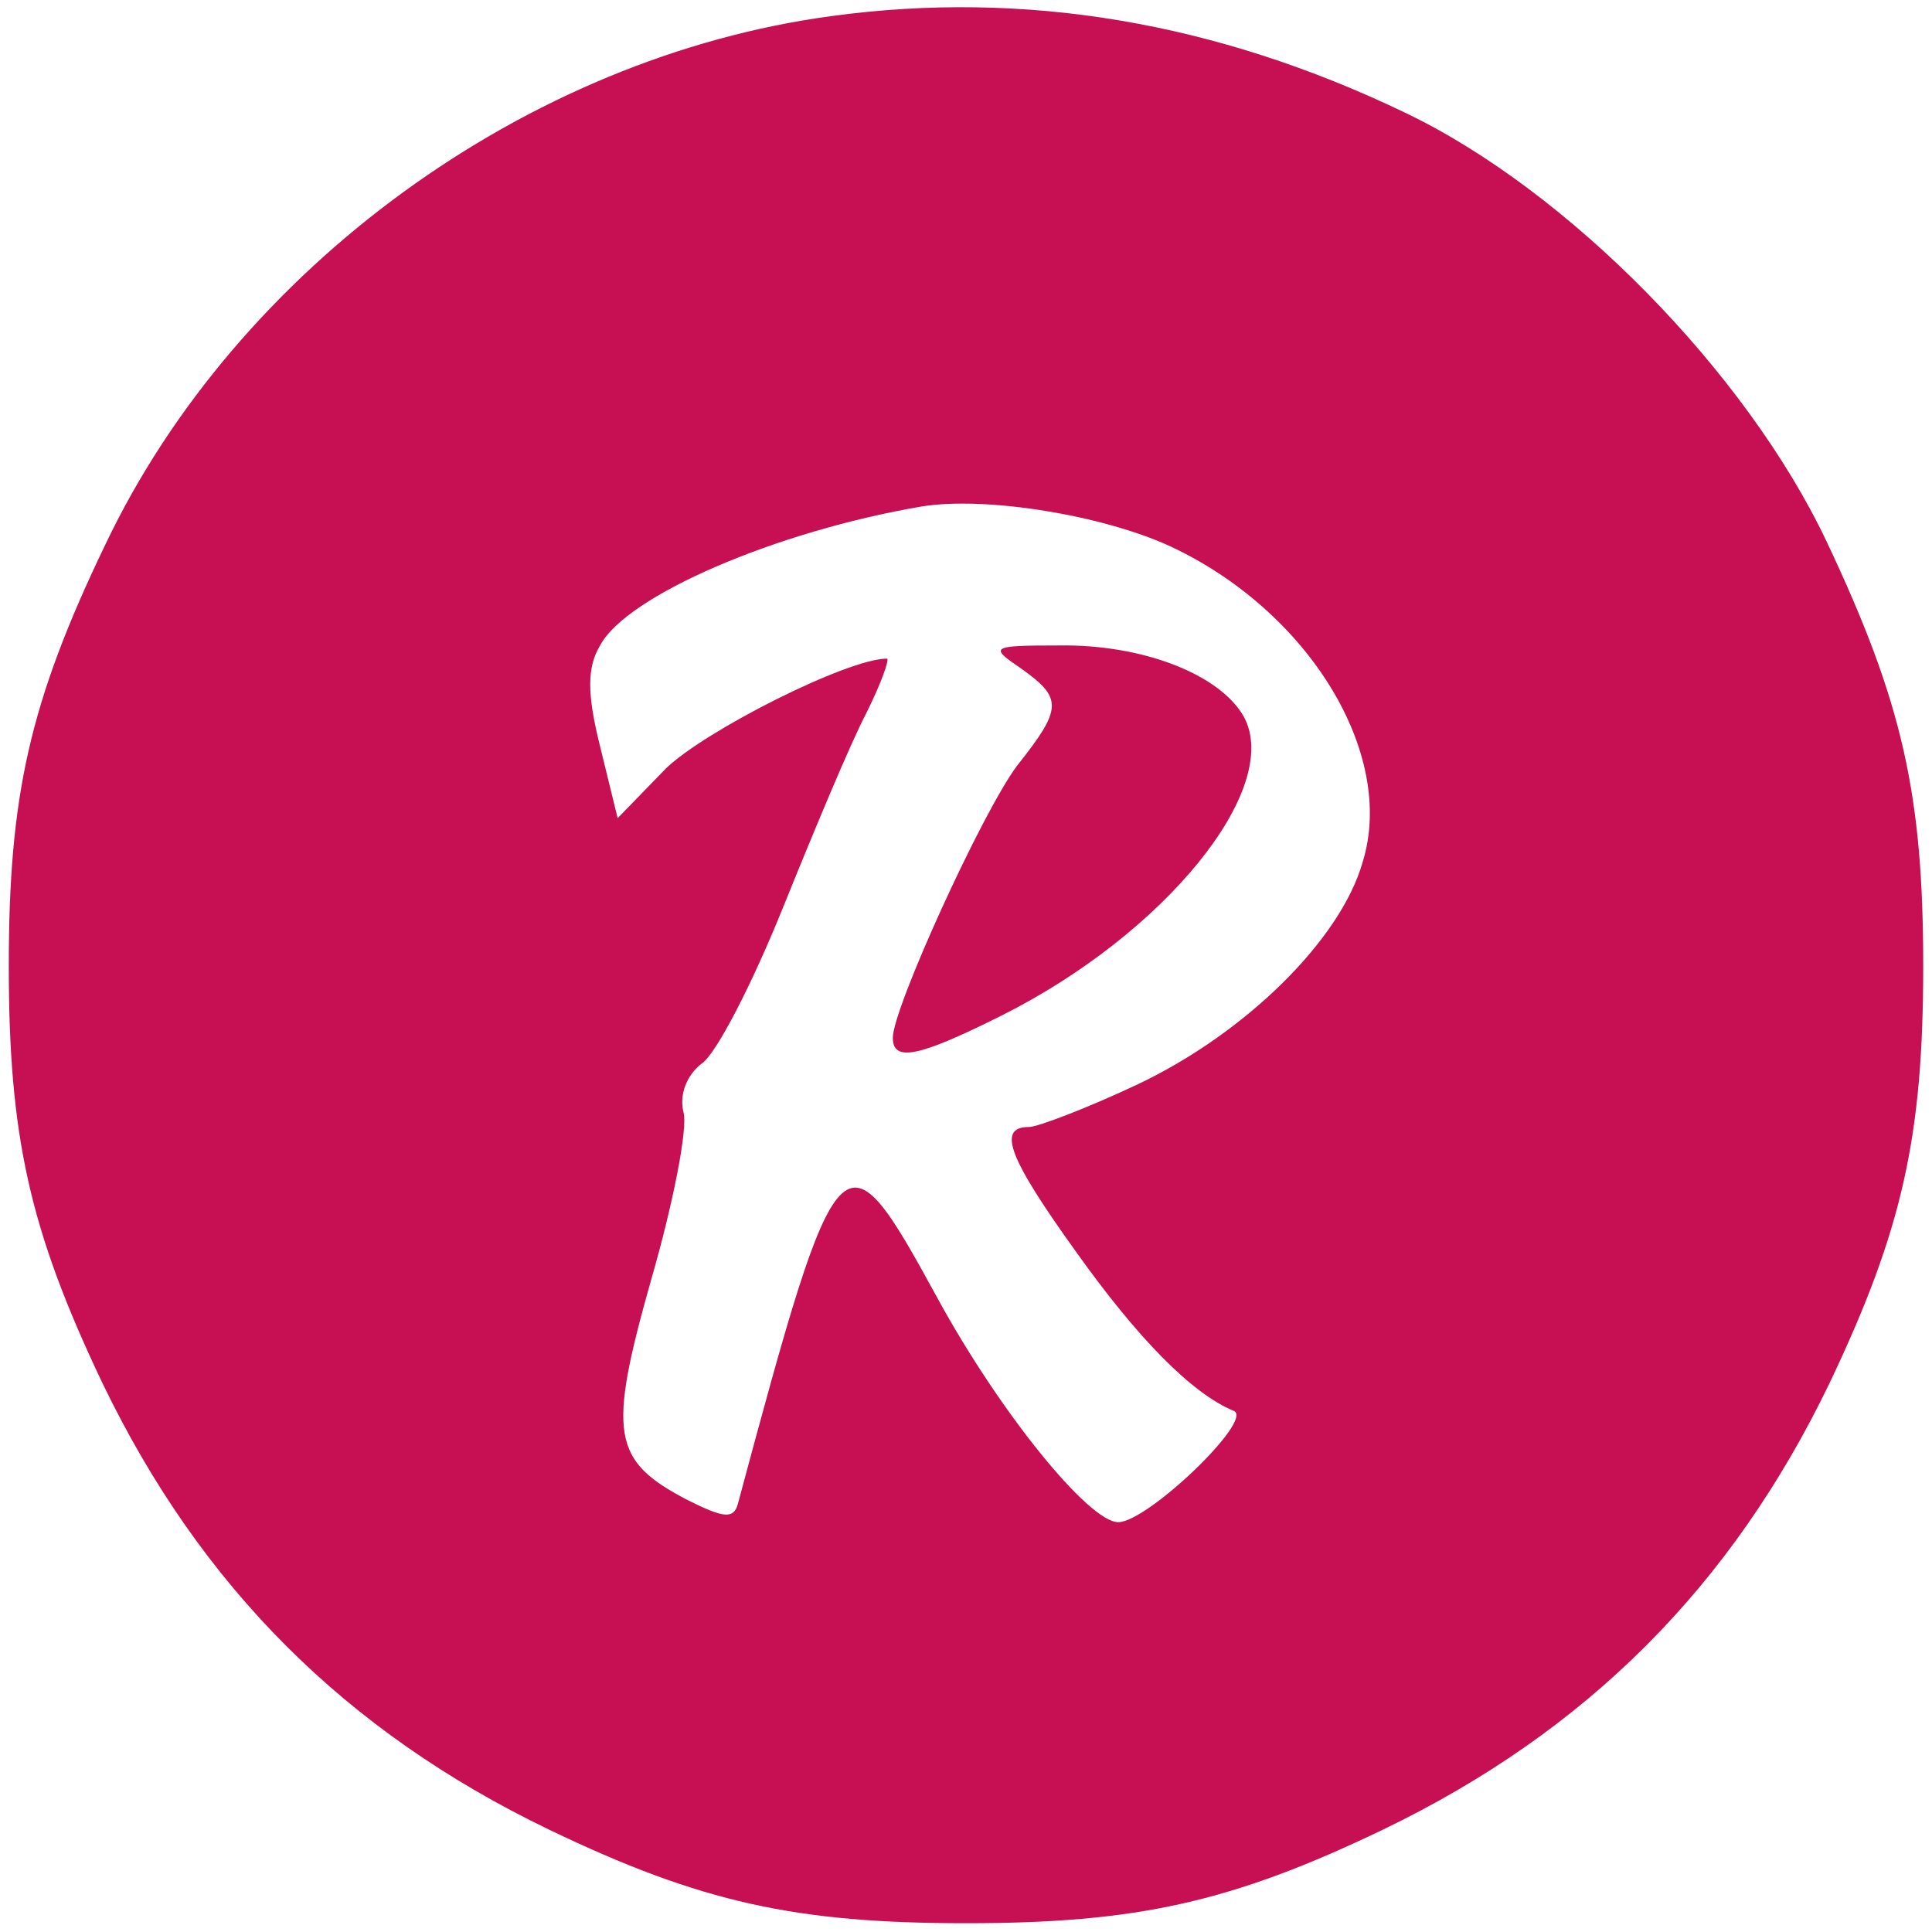 <svg version="1.0" xmlns="http://www.w3.org/2000/svg"
 width="132pt" height="132pt" viewBox="0 0 132 132"
 preserveAspectRatio="xMidYMid meet">
<g transform="translate(0,132) scale(0.1,-0.1)"
fill="#c71054" stroke="none">
<path d="M568 1309 c-208 -28 -406 -172 -496 -361 -52 -108 -66 -172 -66 -288
0 -116 14 -180 64 -285 67 -139 166 -238 305 -305 104 -50 169 -64 285 -64
116 0 181 14 285 64 139 67 238 166 305 305 50 105 64 169 64 285 0 117 -14
180 -66 290 -55 116 -177 240 -288 293 -129 62 -260 84 -392 66z m231 -362
c95 -44 155 -142 132 -216 -15 -53 -80 -117 -154 -152 -34 -16 -68 -29 -74
-29 -22 0 -14 -21 32 -85 42 -59 79 -97 108 -109 14 -6 -59 -76 -79 -76 -20 0
-81 75 -124 154 -64 117 -67 115 -136 -142 -3 -10 -10 -9 -34 3 -52 27 -55 45
-25 151 15 52 25 103 22 114 -3 12 2 25 12 33 10 6 35 55 56 107 21 52 46 112
57 133 10 20 16 37 14 37 -27 0 -124 -49 -151 -75 l-33 -34 -12 49 c-9 36 -9
54 0 69 18 34 120 78 220 95 44 7 123 -6 169 -27z"/>
<path d="M698 863 c28 -20 28 -27 -3 -66 -24 -32 -85 -166 -85 -186 0 -17 18
-13 74 15 112 56 192 155 166 204 -16 29 -69 50 -127 49 -47 0 -47 -1 -25 -16z"/>
</g>
</svg>
